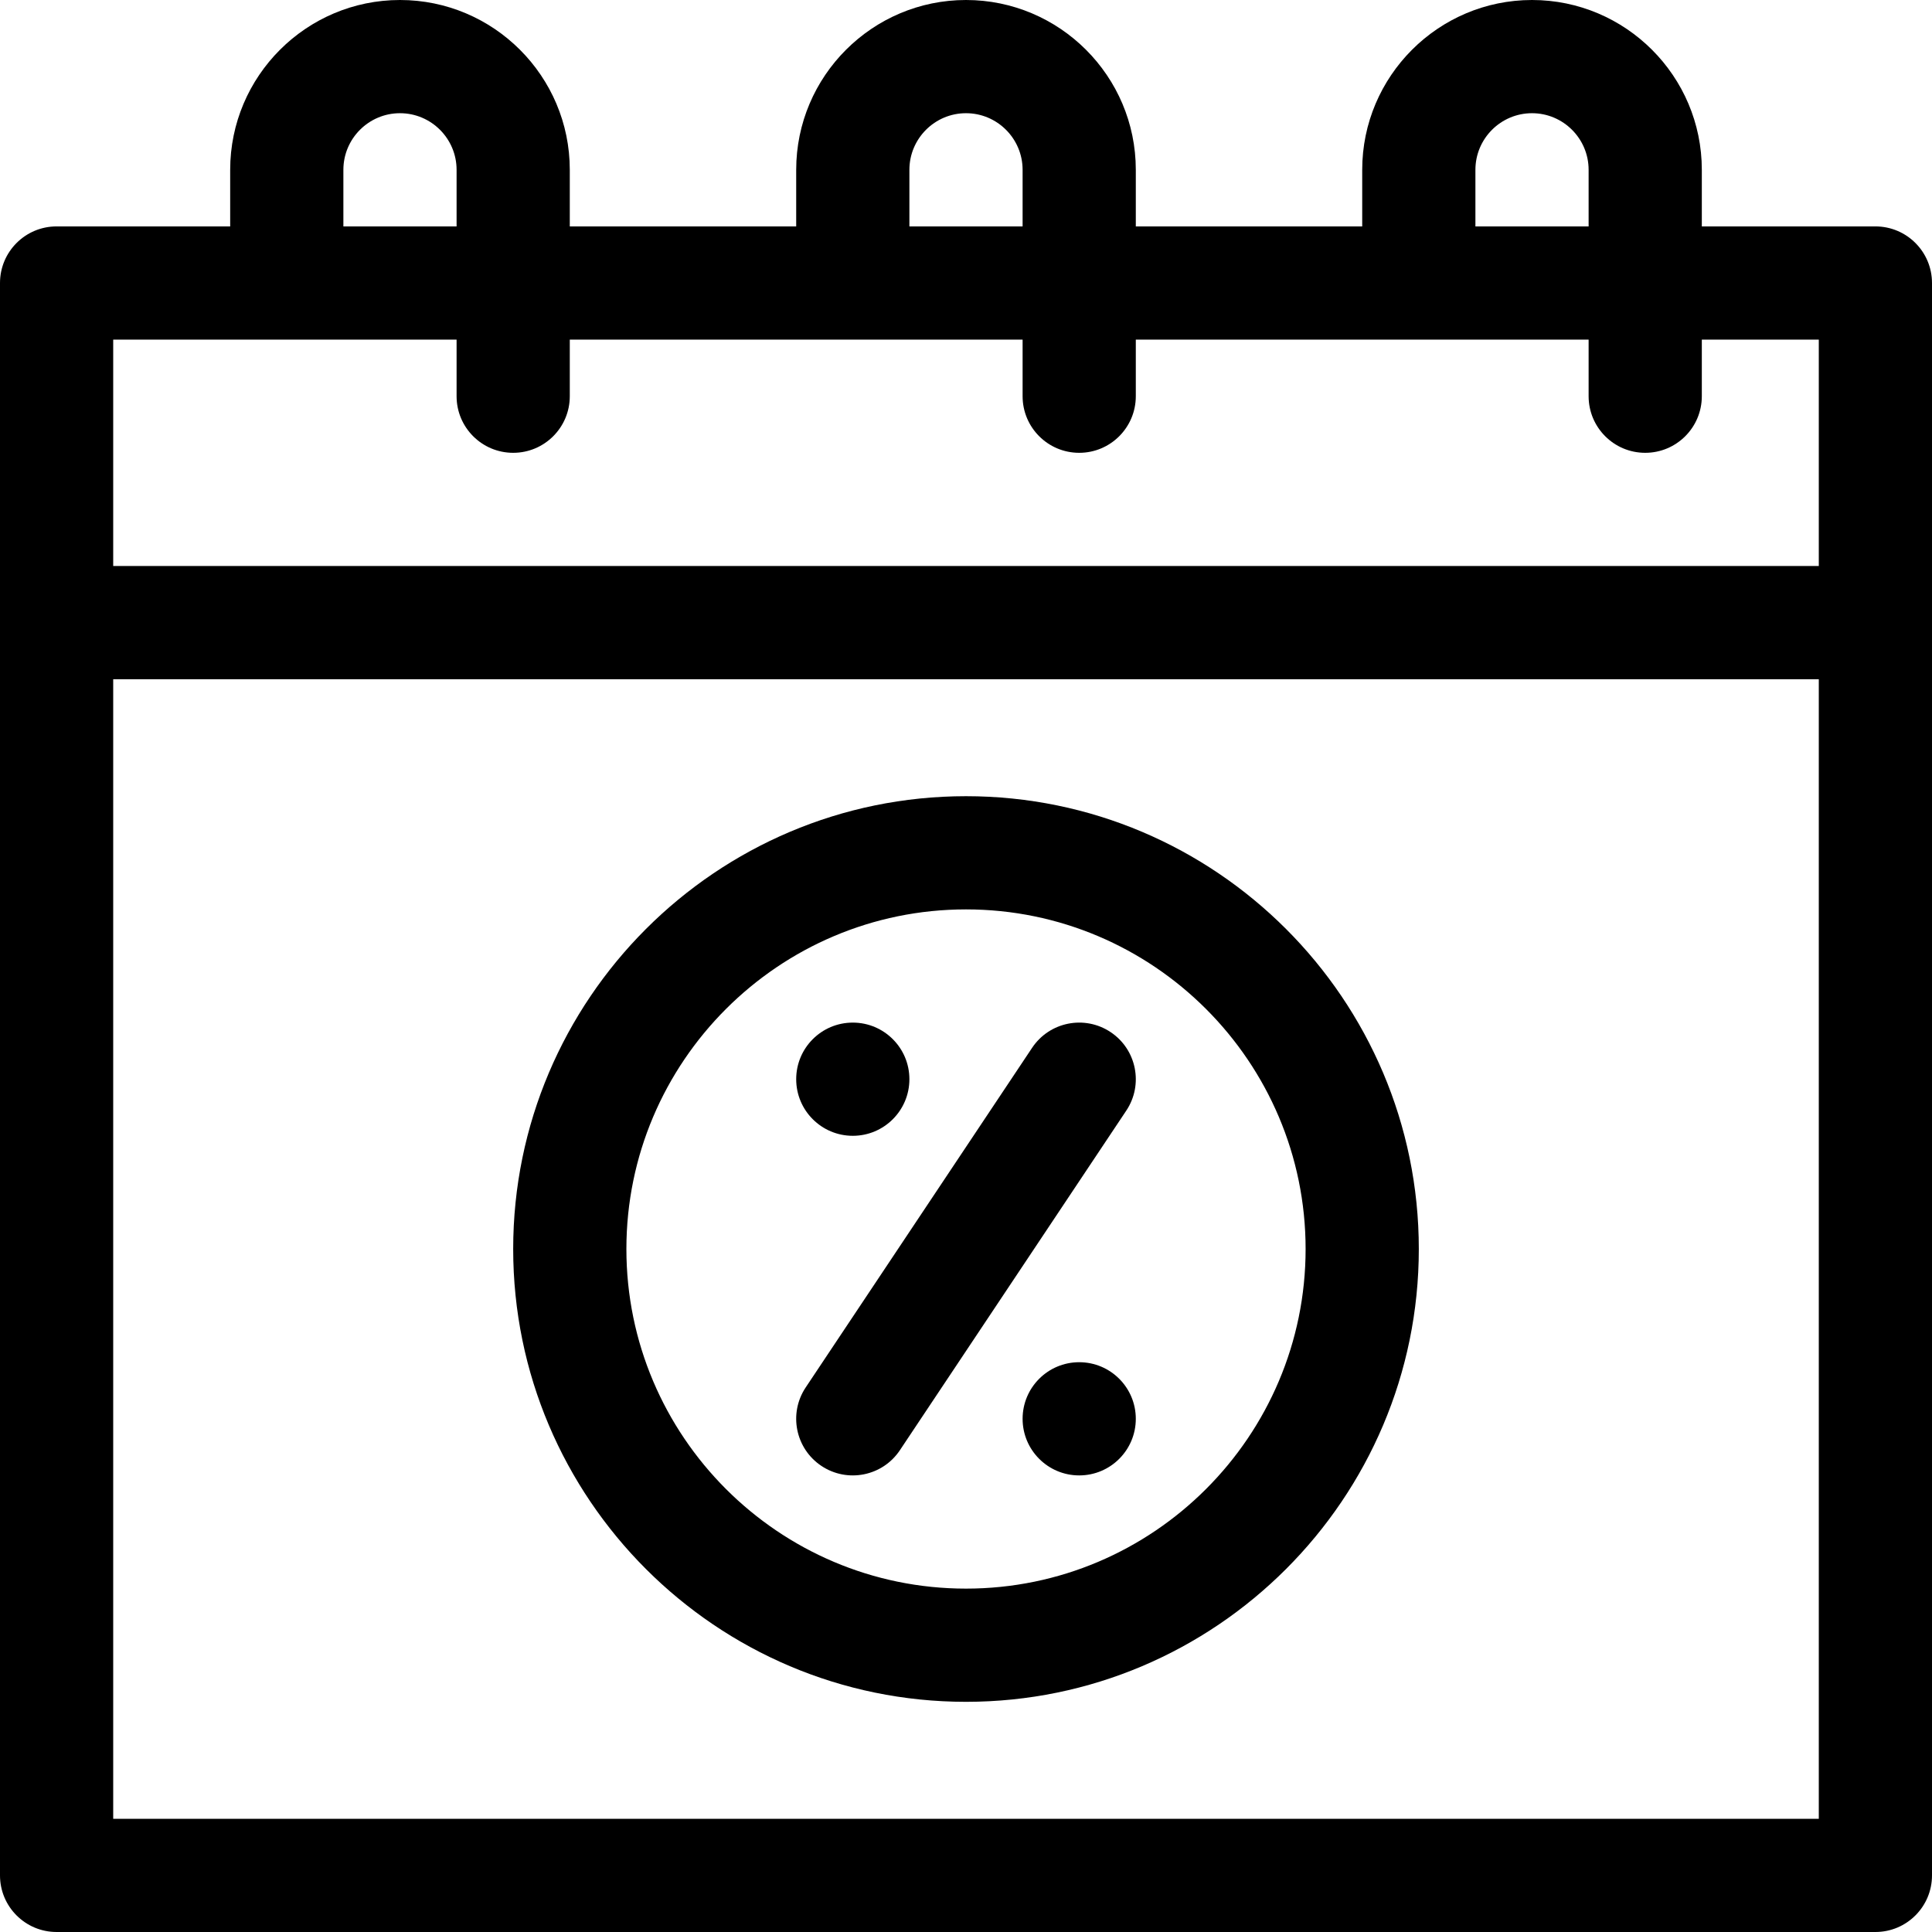 <svg xmlns="http://www.w3.org/2000/svg" viewBox="0 0 512 512"><circle cx="286" cy="376" r="15" /><path d="M217.68 388.481c6.882 4.586 16.198 2.744 20.801-4.161l60-90c4.596-6.893 2.733-16.206-4.16-20.801-6.893-4.594-16.206-2.732-20.801 4.161l-60 90c-4.596 6.892-2.734 16.205 4.16 20.801z" /><circle cx="226" cy="286" r="15" /><path d="M256 451c66.168 0 120-53.832 120-120s-53.832-120-120-120-120 53.832-120 120 53.832 120 120 120zm0-210c49.626 0 90 40.374 90 90s-40.374 90-90 90-90-40.374-90-90 40.374-90 90-90z" /><path d="M497 60h-46V45c0-24.813-20.187-45-45-45s-45 20.187-45 45v15h-60V45c0-24.813-20.187-45-45-45s-45 20.187-45 45v15h-60V45c0-24.813-20.187-45-45-45S61 20.187 61 45v15H15C6.716 60 0 66.716 0 75v422c0 8.284 6.716 15 15 15h482c8.284 0 15-6.716 15-15V75c0-8.284-6.716-15-15-15zM391 45c0-8.271 6.729-15 15-15s15 6.729 15 15v15h-30zm-150 0c0-8.271 6.729-15 15-15s15 6.729 15 15v15h-30zM91 45c0-8.271 6.729-15 15-15s15 6.729 15 15v15H91zm30 45v15c0 8.284 6.716 15 15 15s15-6.716 15-15V90h120v15c0 8.284 6.716 15 15 15s15-6.716 15-15V90h120v15c0 8.284 6.716 15 15 15s15-6.716 15-15V90h31v60H30V90zm361 392H30V180h452z" /></svg>
